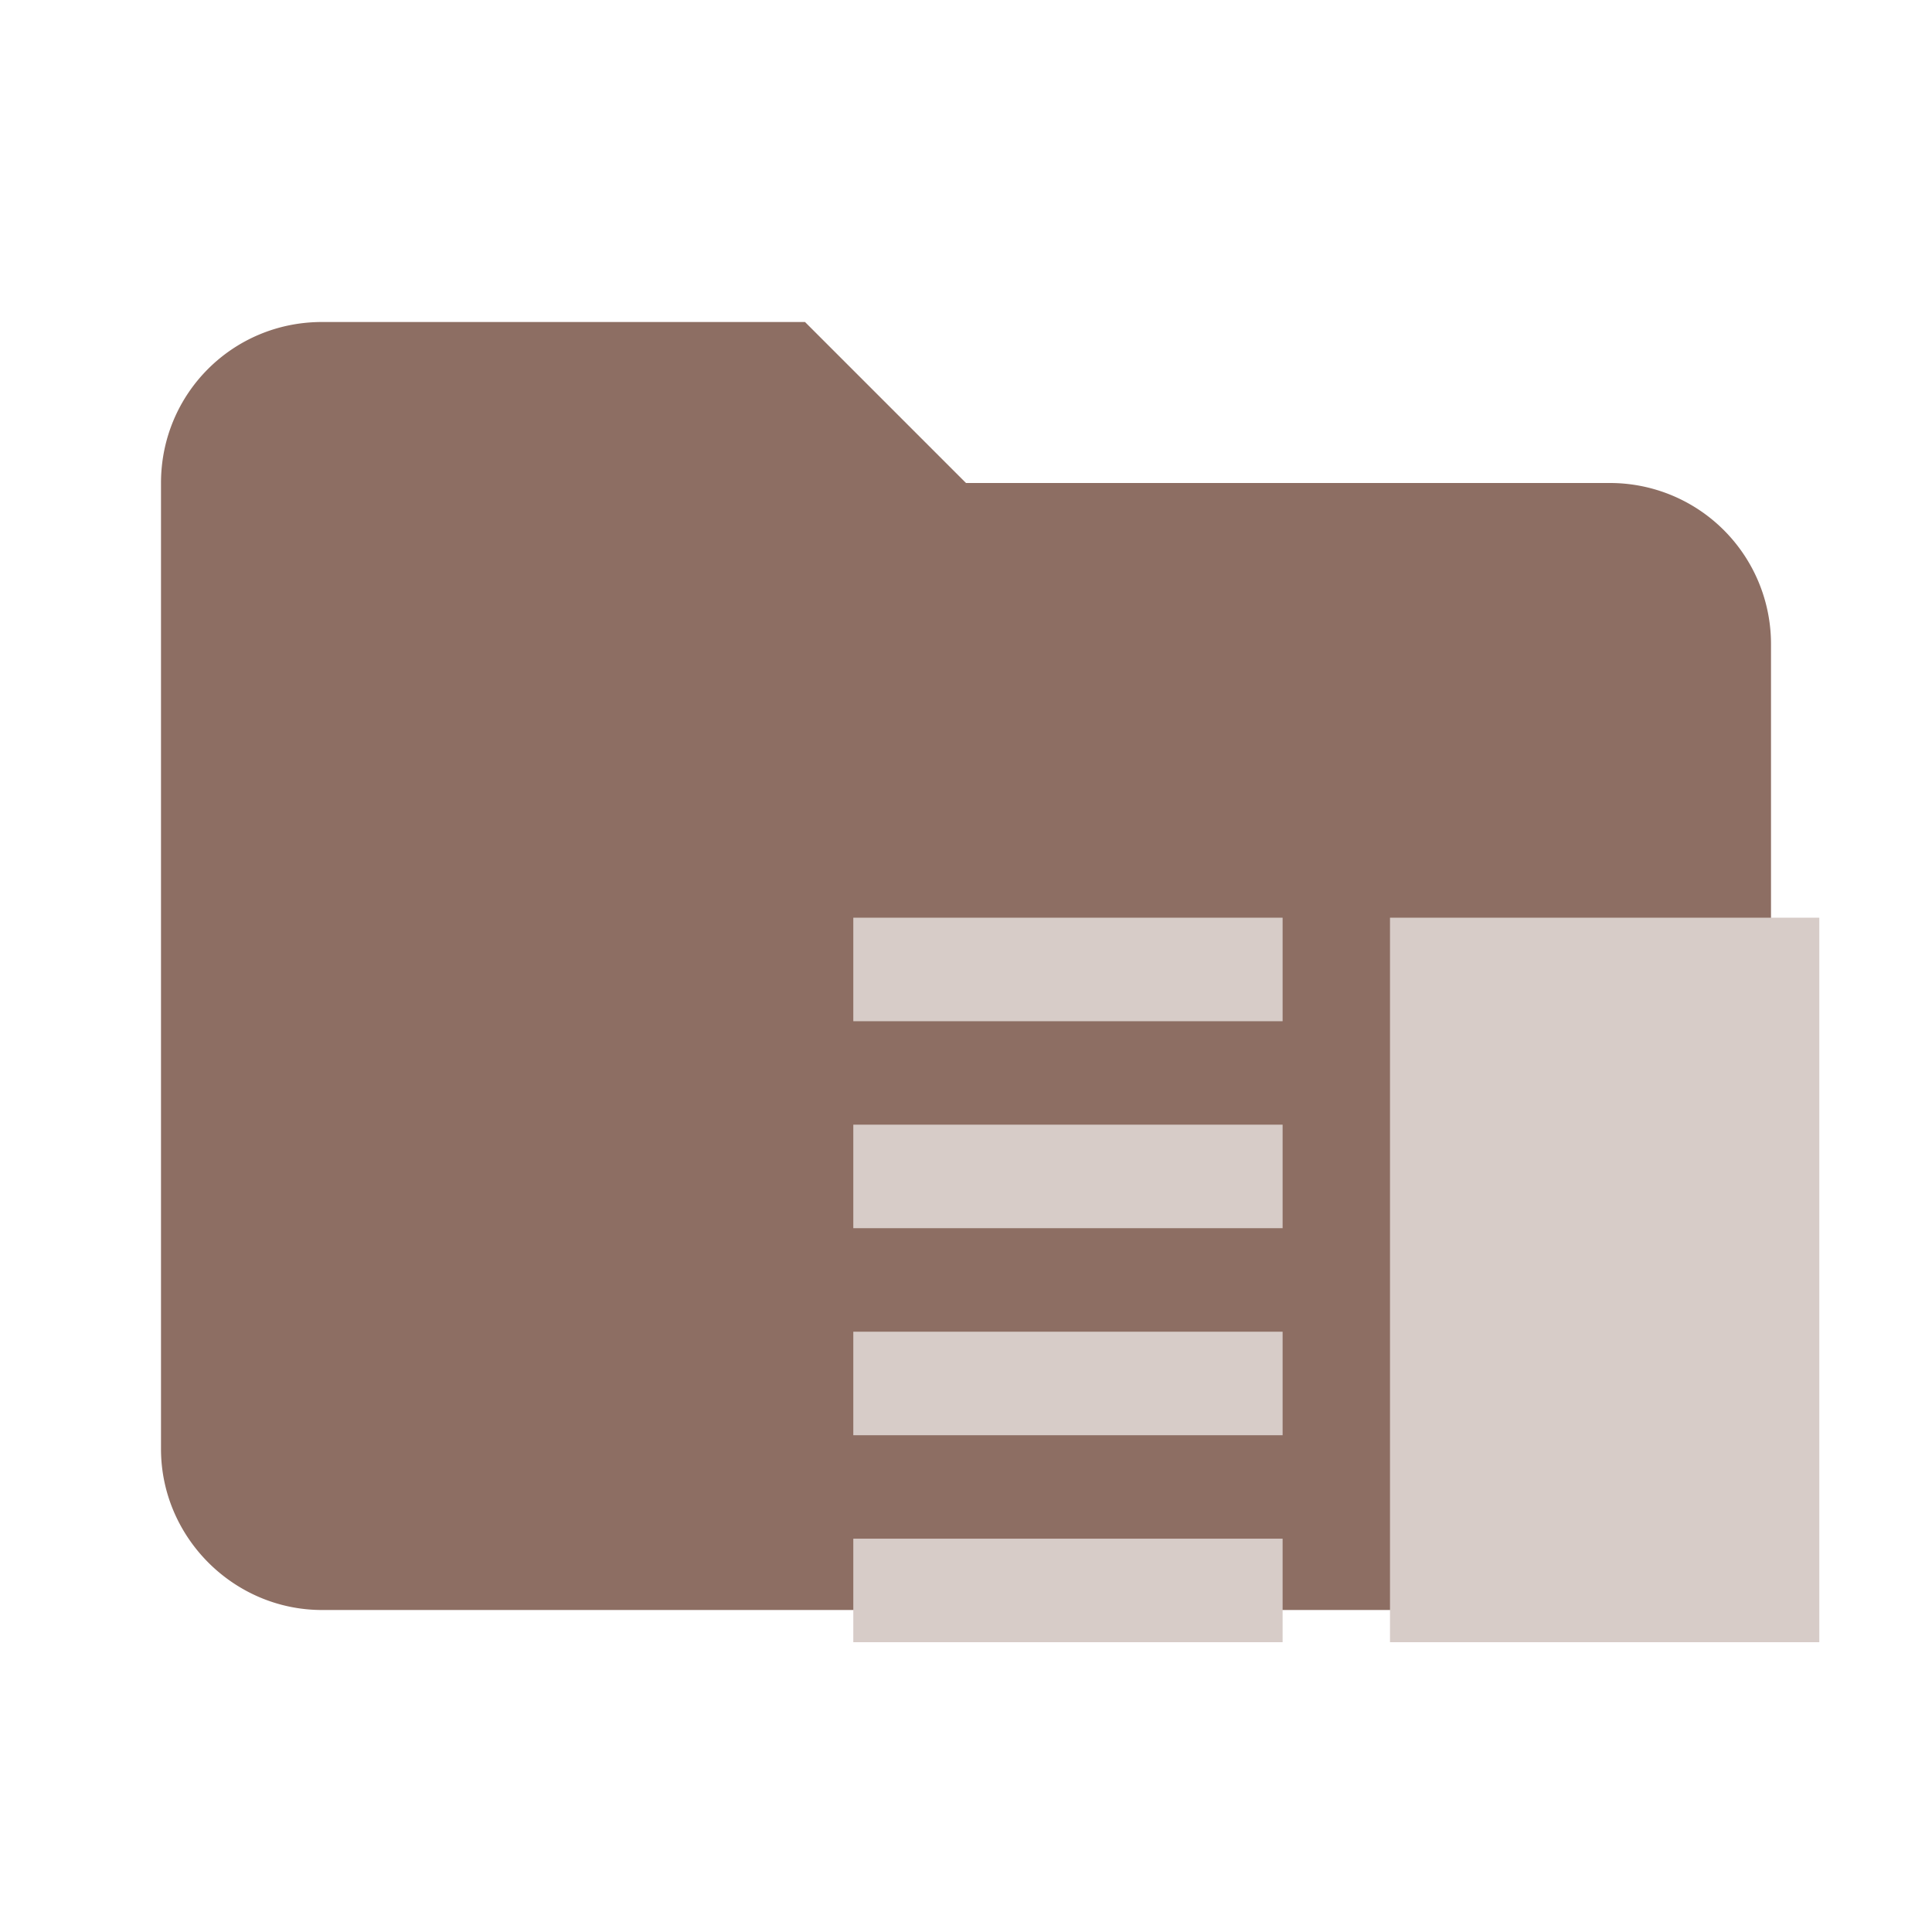 <svg xmlns="http://www.w3.org/2000/svg" width="16" height="16" fill-rule="evenodd" stroke-linejoin="round" stroke-miterlimit="1.414" clip-rule="evenodd" version="1.1" viewBox="0 0 24 24"><path fill="#8d6e63" fill-rule="nonzero" d="M10 4H4c-1.11 0-2 .89-2 2v12c0 1.097.903 2 2 2h16c1.097 0 2-.903 2-2V8a2 2 0 0 0-2-2h-8l-2-2z"/><path fill="#D7CCC8" d="M10.6 17.829h5.333v-1.286H10.6zm0 2.571h5.333v-1.286H10.6zm0-5.143h5.333v-1.286H10.6zm0-3.857v1.286h5.333V11.4zm6.667 0H22.6v9h-5.333z"/></svg>